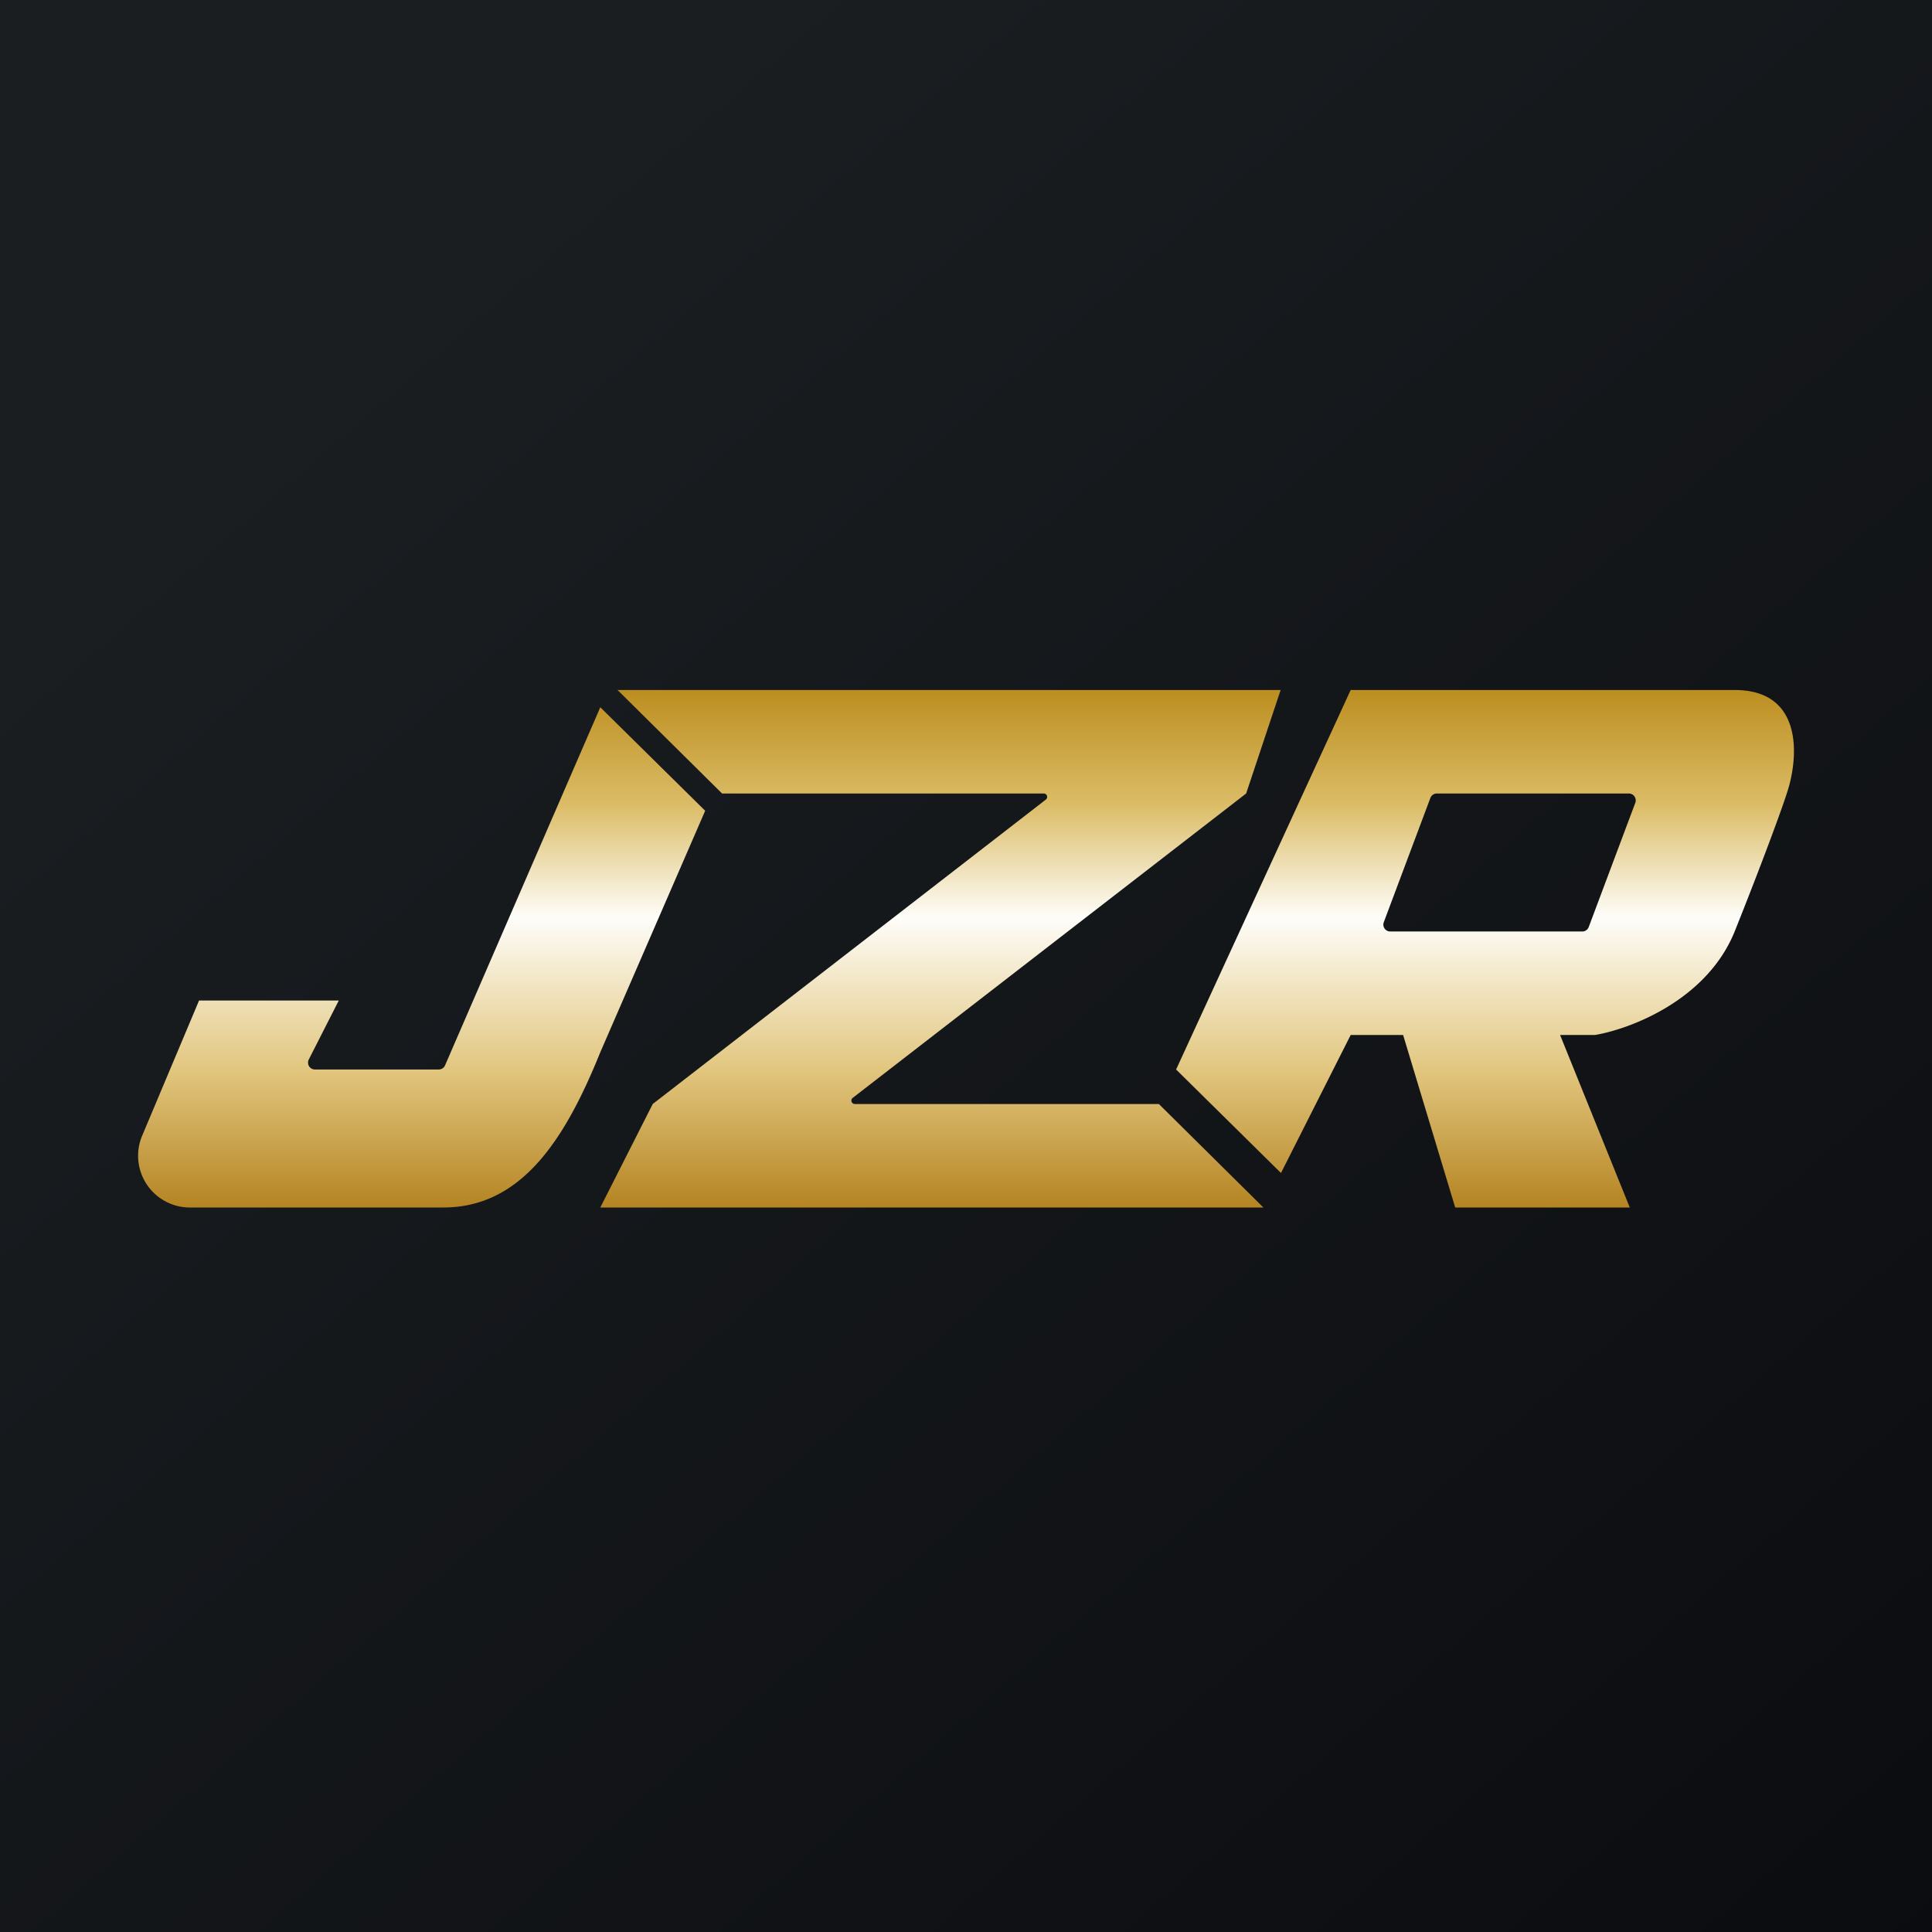 <!-- by TradeStack --><svg width="56" height="56" viewBox="0 0 56 56" xmlns="http://www.w3.org/2000/svg"><rect x="0" y="0" width="56" height="56" fill="#333333" stroke="none"/><path fill="url(#ash52ihux)" d="M0 0h56v56H0z"/><path d="M37.13 20H17.9l3.03 3h9.32c.1 0 .14.12.06.18L18.92 32l-1.52 3h19.22l-3.03-3h-8.81c-.1 0-.14-.12-.06-.18L36.12 23l1-3ZM9.82 29H5.77l-1.65 3.92A1.5 1.5 0 0 0 5.52 35h7.33c2.28 0 3.54-2 4.55-4.5l3.04-7-3.04-3-4.5 10.38a.2.2 0 0 1-.18.12H9.13a.2.2 0 0 1-.18-.29L9.82 29Zm24.27 2 3.04 3 2.02-4h1.52l1.51 5h5.06l-2.02-5h1.01c1.01-.17 3.24-1 4.05-3 .8-2 1.35-3.5 1.51-4 .34-1 .51-3-1.51-3H39.15l-5.06 11Zm7.55-8h5.57a.2.2 0 0 1 .19.27l-1.35 3.6a.2.2 0 0 1-.19.13H40.3a.2.2 0 0 1-.19-.27l1.35-3.6a.2.2 0 0 1 .19-.13Z" fill="url(#bsh52ihux)"/><defs><linearGradient id="ash52ihux" x1="10.42" y1="9.71" x2="68.15" y2="76.02" gradientUnits="userSpaceOnUse"><stop stop-color="#1A1E21"/><stop offset="1" stop-color="#06060A"/></linearGradient><linearGradient id="bsh52ihux" x1="28" y1="20" x2="28" y2="35" gradientUnits="userSpaceOnUse"><stop stop-color="#BC8E20"/><stop offset=".22" stop-color="#DBBC66"/><stop offset=".44" stop-color="#FEFDF9"/><stop offset=".73" stop-color="#E2C780"/><stop offset="1" stop-color="#B58422"/></linearGradient></defs></svg>